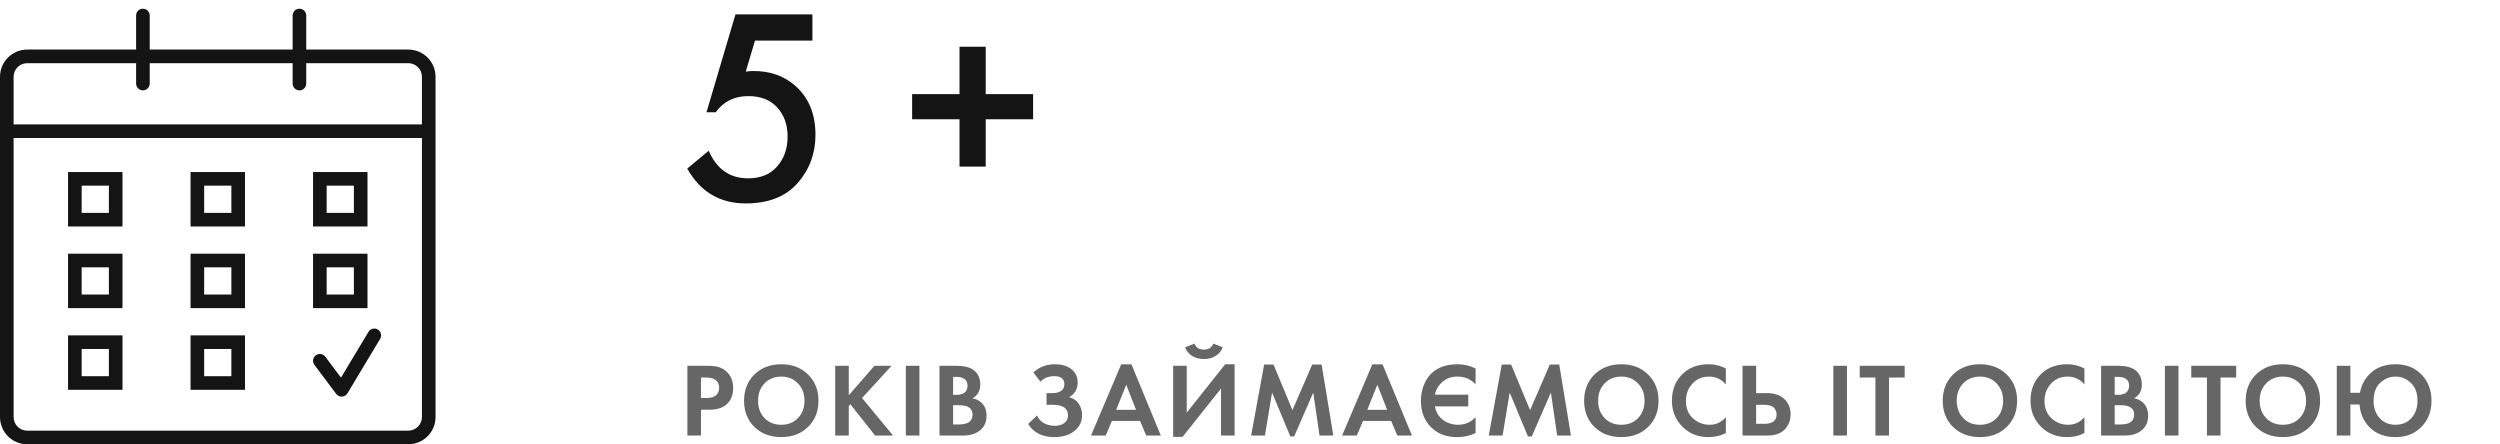 <svg width="287" height="51" viewBox="0 0 287 51" fill="none" xmlns="http://www.w3.org/2000/svg">
<path d="M93.264 1.656V4.664H86.672L85.616 8.216C86 8.173 86.299 8.152 86.512 8.152C88.368 8.152 89.925 8.685 91.184 9.752C92.805 11.117 93.616 13.027 93.616 15.48C93.616 17.613 92.933 19.459 91.568 21.016C90.203 22.573 88.219 23.352 85.616 23.352C82.629 23.352 80.389 22.019 78.896 19.352L81.36 17.304C82.277 19.416 83.781 20.472 85.872 20.472C87.301 20.472 88.411 20.024 89.2 19.128C90.011 18.211 90.416 17.059 90.416 15.672C90.416 14.328 90.021 13.219 89.232 12.344C88.443 11.469 87.333 11.032 85.904 11.032C84.304 11.032 83.056 11.651 82.16 12.888H81.104L84.432 1.656H93.264ZM104.712 13.688V10.808H110.152V5.368H113.16V10.808H118.6V13.688H113.16V19.128H110.152V13.688H104.712Z" fill="#141414"/>
<path d="M78.912 41.996H81.24C81.736 41.996 82.14 42.04 82.452 42.128C82.772 42.208 83.072 42.368 83.352 42.608C83.896 43.088 84.168 43.732 84.168 44.54C84.168 45.292 83.948 45.888 83.508 46.328C83.036 46.8 82.36 47.036 81.48 47.036H80.472V50H78.912V41.996ZM80.472 43.34V45.692H81.108C81.564 45.692 81.904 45.608 82.128 45.44C82.416 45.216 82.56 44.904 82.56 44.504C82.56 44.112 82.412 43.808 82.116 43.592C81.876 43.424 81.508 43.34 81.012 43.34H80.472ZM86.606 42.992C87.406 42.208 88.434 41.816 89.69 41.816C90.946 41.816 91.97 42.208 92.762 42.992C93.562 43.776 93.962 44.78 93.962 46.004C93.962 47.228 93.562 48.232 92.762 49.016C91.97 49.792 90.946 50.18 89.69 50.18C88.434 50.18 87.406 49.792 86.606 49.016C85.814 48.232 85.418 47.228 85.418 46.004C85.418 44.78 85.814 43.776 86.606 42.992ZM87.77 47.996C88.266 48.508 88.906 48.764 89.69 48.764C90.474 48.764 91.114 48.508 91.61 47.996C92.106 47.476 92.354 46.812 92.354 46.004C92.354 45.196 92.102 44.532 91.598 44.012C91.102 43.492 90.466 43.232 89.69 43.232C88.914 43.232 88.274 43.492 87.77 44.012C87.274 44.532 87.026 45.196 87.026 46.004C87.026 46.812 87.274 47.476 87.77 47.996ZM97.44 41.996V45.38L100.38 41.996H102.348L98.964 45.692L102.528 50H100.464L97.62 46.412L97.44 46.592V50H95.88V41.996H97.44ZM103.989 41.996H105.549V50H103.989V41.996ZM107.855 41.996H109.835C110.707 41.996 111.359 42.164 111.791 42.5C112.287 42.884 112.535 43.436 112.535 44.156C112.535 44.868 112.235 45.392 111.635 45.728C112.043 45.792 112.391 45.96 112.679 46.232C113.063 46.6 113.255 47.1 113.255 47.732C113.255 48.404 113.027 48.944 112.571 49.352C112.083 49.784 111.407 50 110.543 50H107.855V41.996ZM109.415 43.268V45.32H109.859C109.939 45.32 110.011 45.32 110.075 45.32C110.147 45.312 110.247 45.288 110.375 45.248C110.511 45.208 110.623 45.156 110.711 45.092C110.807 45.02 110.891 44.916 110.963 44.78C111.035 44.636 111.071 44.468 111.071 44.276C111.071 43.932 110.959 43.68 110.735 43.52C110.511 43.352 110.223 43.268 109.871 43.268H109.415ZM109.415 46.52V48.728H110.087C110.551 48.728 110.907 48.656 111.155 48.512C111.483 48.32 111.647 48.012 111.647 47.588C111.647 47.156 111.451 46.852 111.059 46.676C110.835 46.572 110.479 46.52 109.991 46.52H109.415ZM119.444 43.82L118.628 42.752C119.324 42.128 120.144 41.816 121.088 41.816C121.896 41.816 122.536 42.008 123.008 42.392C123.48 42.768 123.716 43.272 123.716 43.904C123.716 44.664 123.388 45.228 122.732 45.596C123.212 45.716 123.58 45.964 123.836 46.34C124.092 46.716 124.22 47.156 124.22 47.66C124.22 48.412 123.924 49.02 123.332 49.484C122.74 49.948 121.976 50.18 121.04 50.18C119.656 50.18 118.652 49.676 118.028 48.668L119.048 47.696C119.224 48.096 119.5 48.396 119.876 48.596C120.26 48.788 120.66 48.884 121.076 48.884C121.58 48.884 121.96 48.768 122.216 48.536C122.48 48.304 122.612 48.024 122.612 47.696C122.612 46.88 122.028 46.472 120.86 46.472H120.14V45.128H120.86C121.268 45.128 121.592 45.04 121.832 44.864C122.072 44.68 122.192 44.428 122.192 44.108C122.192 43.812 122.096 43.584 121.904 43.424C121.712 43.264 121.428 43.184 121.052 43.184C120.364 43.184 119.828 43.396 119.444 43.82ZM131.583 50L130.875 48.32H127.647L126.939 50H125.247L128.715 41.828H129.891L133.263 50H131.583ZM128.139 47.048H130.419L129.291 44.168L128.139 47.048ZM134.678 41.996H136.238V47.372L140.654 41.816H141.734V50H140.174V44.6L135.758 50.156H134.678V41.996ZM136.046 39.872L137.126 39.44C137.302 39.904 137.662 40.136 138.206 40.136C138.75 40.136 139.11 39.904 139.286 39.44L140.366 39.872C140.206 40.288 139.938 40.616 139.562 40.856C139.194 41.096 138.742 41.216 138.206 41.216C137.67 41.216 137.214 41.096 136.838 40.856C136.47 40.616 136.206 40.288 136.046 39.872ZM143.633 50L145.121 41.852H146.201L148.373 47.084L150.641 41.852H151.721L153.065 50H151.481L150.761 45.068L148.565 50.108H148.133L146.033 45.068L145.217 50H143.633ZM160.41 50L159.702 48.32H156.474L155.766 50H154.074L157.542 41.828H158.718L162.09 50H160.41ZM156.966 47.048H159.246L158.118 44.168L156.966 47.048ZM169.396 47.888V49.712C168.748 50.024 168.048 50.18 167.296 50.18C166.048 50.18 165.052 49.808 164.308 49.064C163.516 48.296 163.12 47.276 163.12 46.004C163.12 45.396 163.224 44.816 163.432 44.264C163.648 43.704 163.944 43.24 164.32 42.872C165.056 42.168 166.052 41.816 167.308 41.816C168.06 41.816 168.756 41.98 169.396 42.308V44.132C168.86 43.532 168.16 43.232 167.296 43.232C166.632 43.232 166.068 43.432 165.604 43.832C165.14 44.224 164.848 44.716 164.728 45.308H168.556V46.652H164.728C164.848 47.316 165.16 47.836 165.664 48.212C166.176 48.58 166.748 48.764 167.38 48.764C168.188 48.764 168.86 48.472 169.396 47.888ZM170.912 50L172.4 41.852H173.48L175.652 47.084L177.92 41.852H179L180.344 50H178.76L178.04 45.068L175.844 50.108H175.412L173.312 45.068L172.496 50H170.912ZM183.046 42.992C183.846 42.208 184.874 41.816 186.13 41.816C187.386 41.816 188.41 42.208 189.202 42.992C190.002 43.776 190.402 44.78 190.402 46.004C190.402 47.228 190.002 48.232 189.202 49.016C188.41 49.792 187.386 50.18 186.13 50.18C184.874 50.18 183.846 49.792 183.046 49.016C182.254 48.232 181.858 47.228 181.858 46.004C181.858 44.78 182.254 43.776 183.046 42.992ZM184.21 47.996C184.706 48.508 185.346 48.764 186.13 48.764C186.914 48.764 187.554 48.508 188.05 47.996C188.546 47.476 188.794 46.812 188.794 46.004C188.794 45.196 188.542 44.532 188.038 44.012C187.542 43.492 186.906 43.232 186.13 43.232C185.354 43.232 184.714 43.492 184.21 44.012C183.714 44.532 183.466 45.196 183.466 46.004C183.466 46.812 183.714 47.476 184.21 47.996ZM198.128 47.888V49.712C197.536 50.024 196.876 50.18 196.148 50.18C194.98 50.18 194.004 49.808 193.22 49.064C192.364 48.24 191.936 47.22 191.936 46.004C191.936 44.708 192.364 43.664 193.22 42.872C193.972 42.168 194.952 41.816 196.16 41.816C196.864 41.816 197.52 41.98 198.128 42.308V44.132C197.608 43.532 196.964 43.232 196.196 43.232C195.412 43.232 194.772 43.508 194.276 44.06C193.788 44.604 193.544 45.26 193.544 46.028C193.544 46.868 193.816 47.536 194.36 48.032C194.904 48.52 195.536 48.764 196.256 48.764C197.008 48.764 197.632 48.472 198.128 47.888ZM200.042 50V41.996H201.602V45.128H202.85C203.682 45.128 204.338 45.348 204.818 45.788C205.314 46.244 205.562 46.84 205.562 47.576C205.562 48.12 205.418 48.6 205.13 49.016C204.682 49.672 203.926 50 202.862 50H200.042ZM201.602 46.472V48.656H202.514C203.474 48.656 203.954 48.296 203.954 47.576C203.954 47.272 203.846 47.012 203.63 46.796C203.422 46.58 203.058 46.472 202.538 46.472H201.602ZM210.47 41.996H212.03V50H210.47V41.996ZM218.657 43.34H216.857V50H215.297V43.34H213.497V41.996H218.657V43.34ZM224.211 42.992C225.011 42.208 226.039 41.816 227.295 41.816C228.551 41.816 229.575 42.208 230.367 42.992C231.167 43.776 231.567 44.78 231.567 46.004C231.567 47.228 231.167 48.232 230.367 49.016C229.575 49.792 228.551 50.18 227.295 50.18C226.039 50.18 225.011 49.792 224.211 49.016C223.419 48.232 223.023 47.228 223.023 46.004C223.023 44.78 223.419 43.776 224.211 42.992ZM225.375 47.996C225.871 48.508 226.511 48.764 227.295 48.764C228.079 48.764 228.719 48.508 229.215 47.996C229.711 47.476 229.959 46.812 229.959 46.004C229.959 45.196 229.707 44.532 229.203 44.012C228.707 43.492 228.071 43.232 227.295 43.232C226.519 43.232 225.879 43.492 225.375 44.012C224.879 44.532 224.631 45.196 224.631 46.004C224.631 46.812 224.879 47.476 225.375 47.996ZM239.292 47.888V49.712C238.7 50.024 238.04 50.18 237.312 50.18C236.144 50.18 235.168 49.808 234.384 49.064C233.528 48.24 233.1 47.22 233.1 46.004C233.1 44.708 233.528 43.664 234.384 42.872C235.136 42.168 236.116 41.816 237.324 41.816C238.028 41.816 238.684 41.98 239.292 42.308V44.132C238.772 43.532 238.128 43.232 237.36 43.232C236.576 43.232 235.936 43.508 235.44 44.06C234.952 44.604 234.708 45.26 234.708 46.028C234.708 46.868 234.98 47.536 235.524 48.032C236.068 48.52 236.7 48.764 237.42 48.764C238.172 48.764 238.796 48.472 239.292 47.888ZM241.206 41.996H243.186C244.058 41.996 244.71 42.164 245.142 42.5C245.638 42.884 245.886 43.436 245.886 44.156C245.886 44.868 245.586 45.392 244.986 45.728C245.394 45.792 245.742 45.96 246.03 46.232C246.414 46.6 246.606 47.1 246.606 47.732C246.606 48.404 246.378 48.944 245.922 49.352C245.434 49.784 244.758 50 243.894 50H241.206V41.996ZM242.766 43.268V45.32H243.21C243.29 45.32 243.362 45.32 243.426 45.32C243.498 45.312 243.598 45.288 243.726 45.248C243.862 45.208 243.974 45.156 244.062 45.092C244.158 45.02 244.242 44.916 244.314 44.78C244.386 44.636 244.422 44.468 244.422 44.276C244.422 43.932 244.31 43.68 244.086 43.52C243.862 43.352 243.574 43.268 243.222 43.268H242.766ZM242.766 46.52V48.728H243.438C243.902 48.728 244.258 48.656 244.506 48.512C244.834 48.32 244.998 48.012 244.998 47.588C244.998 47.156 244.802 46.852 244.41 46.676C244.186 46.572 243.83 46.52 243.342 46.52H242.766ZM248.53 41.996H250.09V50H248.53V41.996ZM256.717 43.34H254.917V50H253.357V43.34H251.557V41.996H256.717V43.34ZM258.989 42.992C259.789 42.208 260.817 41.816 262.073 41.816C263.329 41.816 264.353 42.208 265.145 42.992C265.945 43.776 266.345 44.78 266.345 46.004C266.345 47.228 265.945 48.232 265.145 49.016C264.353 49.792 263.329 50.18 262.073 50.18C260.817 50.18 259.789 49.792 258.989 49.016C258.197 48.232 257.801 47.228 257.801 46.004C257.801 44.78 258.197 43.776 258.989 42.992ZM260.153 47.996C260.649 48.508 261.289 48.764 262.073 48.764C262.857 48.764 263.497 48.508 263.993 47.996C264.489 47.476 264.737 46.812 264.737 46.004C264.737 45.196 264.485 44.532 263.981 44.012C263.485 43.492 262.849 43.232 262.073 43.232C261.297 43.232 260.657 43.492 260.153 44.012C259.657 44.532 259.409 45.196 259.409 46.004C259.409 46.812 259.657 47.476 260.153 47.996ZM269.823 45.092H270.927C271.063 44.308 271.399 43.624 271.935 43.04C272.687 42.224 273.711 41.816 275.007 41.816C276.231 41.816 277.223 42.208 277.983 42.992C278.751 43.776 279.135 44.78 279.135 46.004C279.135 47.22 278.751 48.22 277.983 49.004C277.223 49.788 276.231 50.18 275.007 50.18C273.799 50.18 272.827 49.824 272.091 49.112C271.355 48.4 270.951 47.508 270.879 46.436H269.823V50H268.263V41.996H269.823V45.092ZM273.183 47.996C273.647 48.508 274.255 48.764 275.007 48.764C275.759 48.764 276.367 48.508 276.831 47.996C277.295 47.484 277.527 46.82 277.527 46.004C277.527 45.108 277.271 44.424 276.759 43.952C276.255 43.472 275.671 43.232 275.007 43.232C274.343 43.232 273.755 43.472 273.243 43.952C272.739 44.424 272.487 45.108 272.487 46.004C272.487 46.82 272.719 47.484 273.183 47.996Z" fill="#666666"/>
<g clip-path="url(#clip0)">
<path d="M37.344 40.948C37.085 40.602 36.595 40.532 36.251 40.792C35.905 41.05 35.835 41.54 36.094 41.885L38.594 45.218C38.742 45.416 38.974 45.531 39.219 45.531C39.232 45.531 39.246 45.531 39.26 45.531C39.519 45.517 39.755 45.375 39.889 45.152L43.639 38.902C43.861 38.532 43.741 38.052 43.371 37.83C43 37.607 42.521 37.728 42.299 38.098L39.147 43.352L37.344 40.948Z" fill="#141414"/>
<path d="M46.875 5.69H35.156V1.781C35.156 1.349 34.807 1 34.375 1C33.943 1 33.594 1.349 33.594 1.781V5.69H17.188V1.781C17.188 1.349 16.838 1 16.406 1C15.975 1 15.625 1.349 15.625 1.781V5.69H3.125C1.399 5.69 -0 7.09 -0 8.815V47.875C-0 49.601 1.399 51 3.125 51H46.875C48.601 51 50 49.601 50 47.875V8.815C50 7.09 48.601 5.69 46.875 5.69ZM3.125 7.253H15.625V9.594C15.625 10.025 15.975 10.375 16.406 10.375C16.838 10.375 17.188 10.025 17.188 9.594V7.253H33.594V9.594C33.594 10.025 33.943 10.375 34.375 10.375C34.807 10.375 35.156 10.025 35.156 9.594V7.253H46.875C47.737 7.253 48.438 7.954 48.438 8.815V14.281H1.563L1.562 14.281V8.815C1.562 7.954 2.263 7.253 3.125 7.253ZM48.438 47.875C48.438 48.737 47.737 49.438 46.875 49.438H3.125C2.263 49.438 1.562 48.737 1.562 47.875V15.844L1.563 15.844H48.438V47.875Z" fill="#141414"/>
<path d="M14.062 19.75H7.812V26H14.062V19.75ZM12.5 24.438H9.375V21.312H12.5V24.438Z" fill="#141414"/>
<path d="M28.125 19.75H21.875V26H28.125V19.75ZM26.562 24.438H23.438V21.312H26.562V24.438Z" fill="#141414"/>
<path d="M42.188 19.75H35.938V26H42.188V19.75ZM40.625 24.438H37.5V21.312H40.625V24.438Z" fill="#141414"/>
<path d="M14.062 29.125H7.812V35.375H14.062V29.125ZM12.5 33.812H9.375V30.688H12.5V33.812Z" fill="#141414"/>
<path d="M28.125 29.125H21.875V35.375H28.125V29.125ZM26.562 33.812H23.438V30.688H26.562V33.812Z" fill="#141414"/>
<path d="M14.062 38.5H7.812V44.75H14.062V38.5ZM12.5 43.188H9.375V40.062H12.5V43.188Z" fill="#141414"/>
<path d="M28.125 38.5H21.875V44.75H28.125V38.5ZM26.562 43.188H23.438V40.062H26.562V43.188Z" fill="#141414"/>
<path d="M42.188 29.125H35.938V35.375H42.188V29.125ZM40.625 33.812H37.5V30.688H40.625V33.812Z" fill="#141414"/>
</g>
<defs>
<clipPath id="clip0">
<rect y="1" width="50" height="50" fill="white"/>
</clipPath>
</defs>
</svg>
